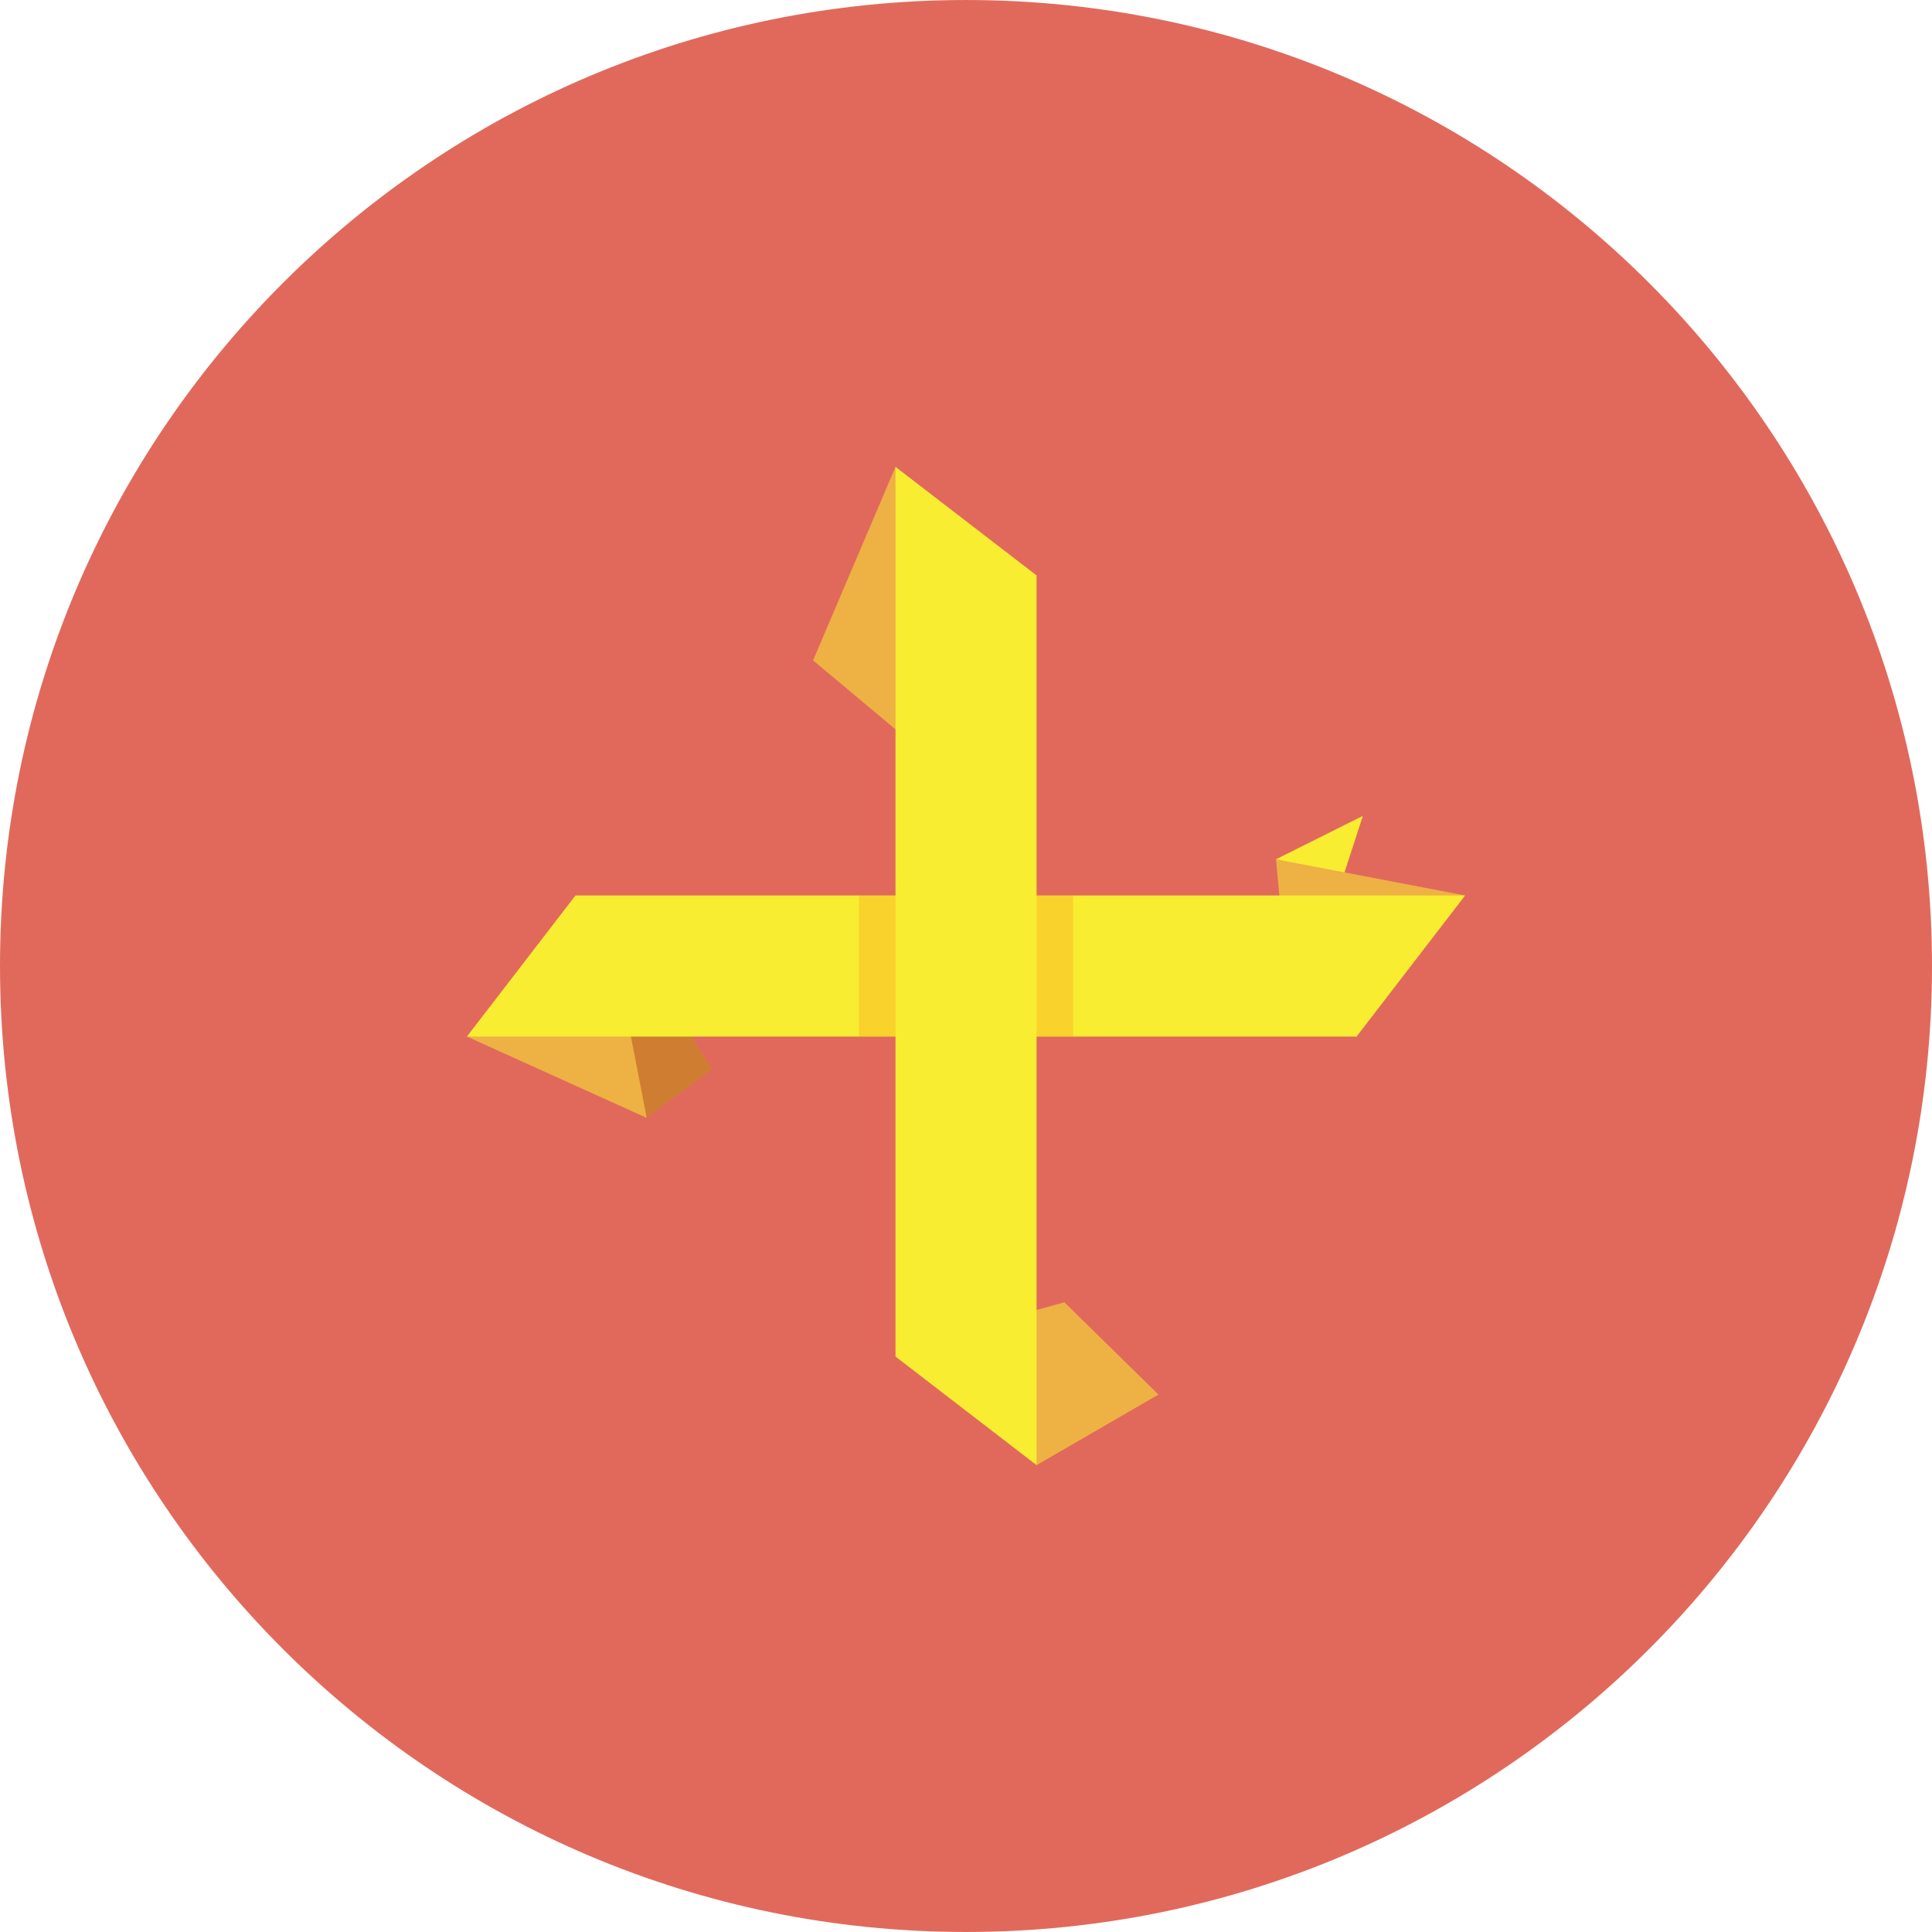 <?xml version="1.0" ?><!DOCTYPE svg  PUBLIC '-//W3C//DTD SVG 1.1//EN'  'http://www.w3.org/Graphics/SVG/1.1/DTD/svg11.dtd'><svg enable-background="new 0 0 512 512" height="512px" id="Calque_1" version="1.1" viewBox="0 0 512 512" width="512px" xml:space="preserve" xmlns="http://www.w3.org/2000/svg" xmlns:xlink="http://www.w3.org/1999/xlink"><g><path d="M512,256c0,141.386-114.599,255.997-256.003,255.997C114.623,511.997,0,397.386,0,256   S114.623,0.003,255.997,0.003C397.401,0.003,512,114.614,512,256z" fill="#E1695C"/><g id="options"><polyline fill="#EEB144" points="237.322,123.733 215.472,175.007 238.959,194.657 258.121,154.395   "/><polyline fill="#EEB144" points="123.736,274.699 171.385,296.25 168.522,266.544 140.711,262.219   "/><polyline fill="#F9ED32" points="338.152,227.719 361.177,216.219 355.401,233.957   "/><polyline fill="#EEB144" points="274.703,388.273 307.002,369.574 282.078,345.124 249.021,354.249   "/><polyline fill="#EEB144" points="388.276,237.307 338.152,227.719 340.077,248.331   "/><polygon fill="#CF7E31" points="171.385,296.25 188.647,283.324 174.26,260.307 165.147,264.156   "/><polygon fill="#F9ED32" points="123.736,274.699 359.502,274.699 388.276,237.307 152.511,237.307   "/><rect fill="#F7941E" height="37.393" opacity="0.3" width="56.78" x="227.622" y="237.307"/><polygon fill="#F9ED32" points="274.703,388.273 274.703,152.495 237.322,123.733 237.322,359.499   "/></g></g><g/><g/><g/><g/><g/><g/></svg>